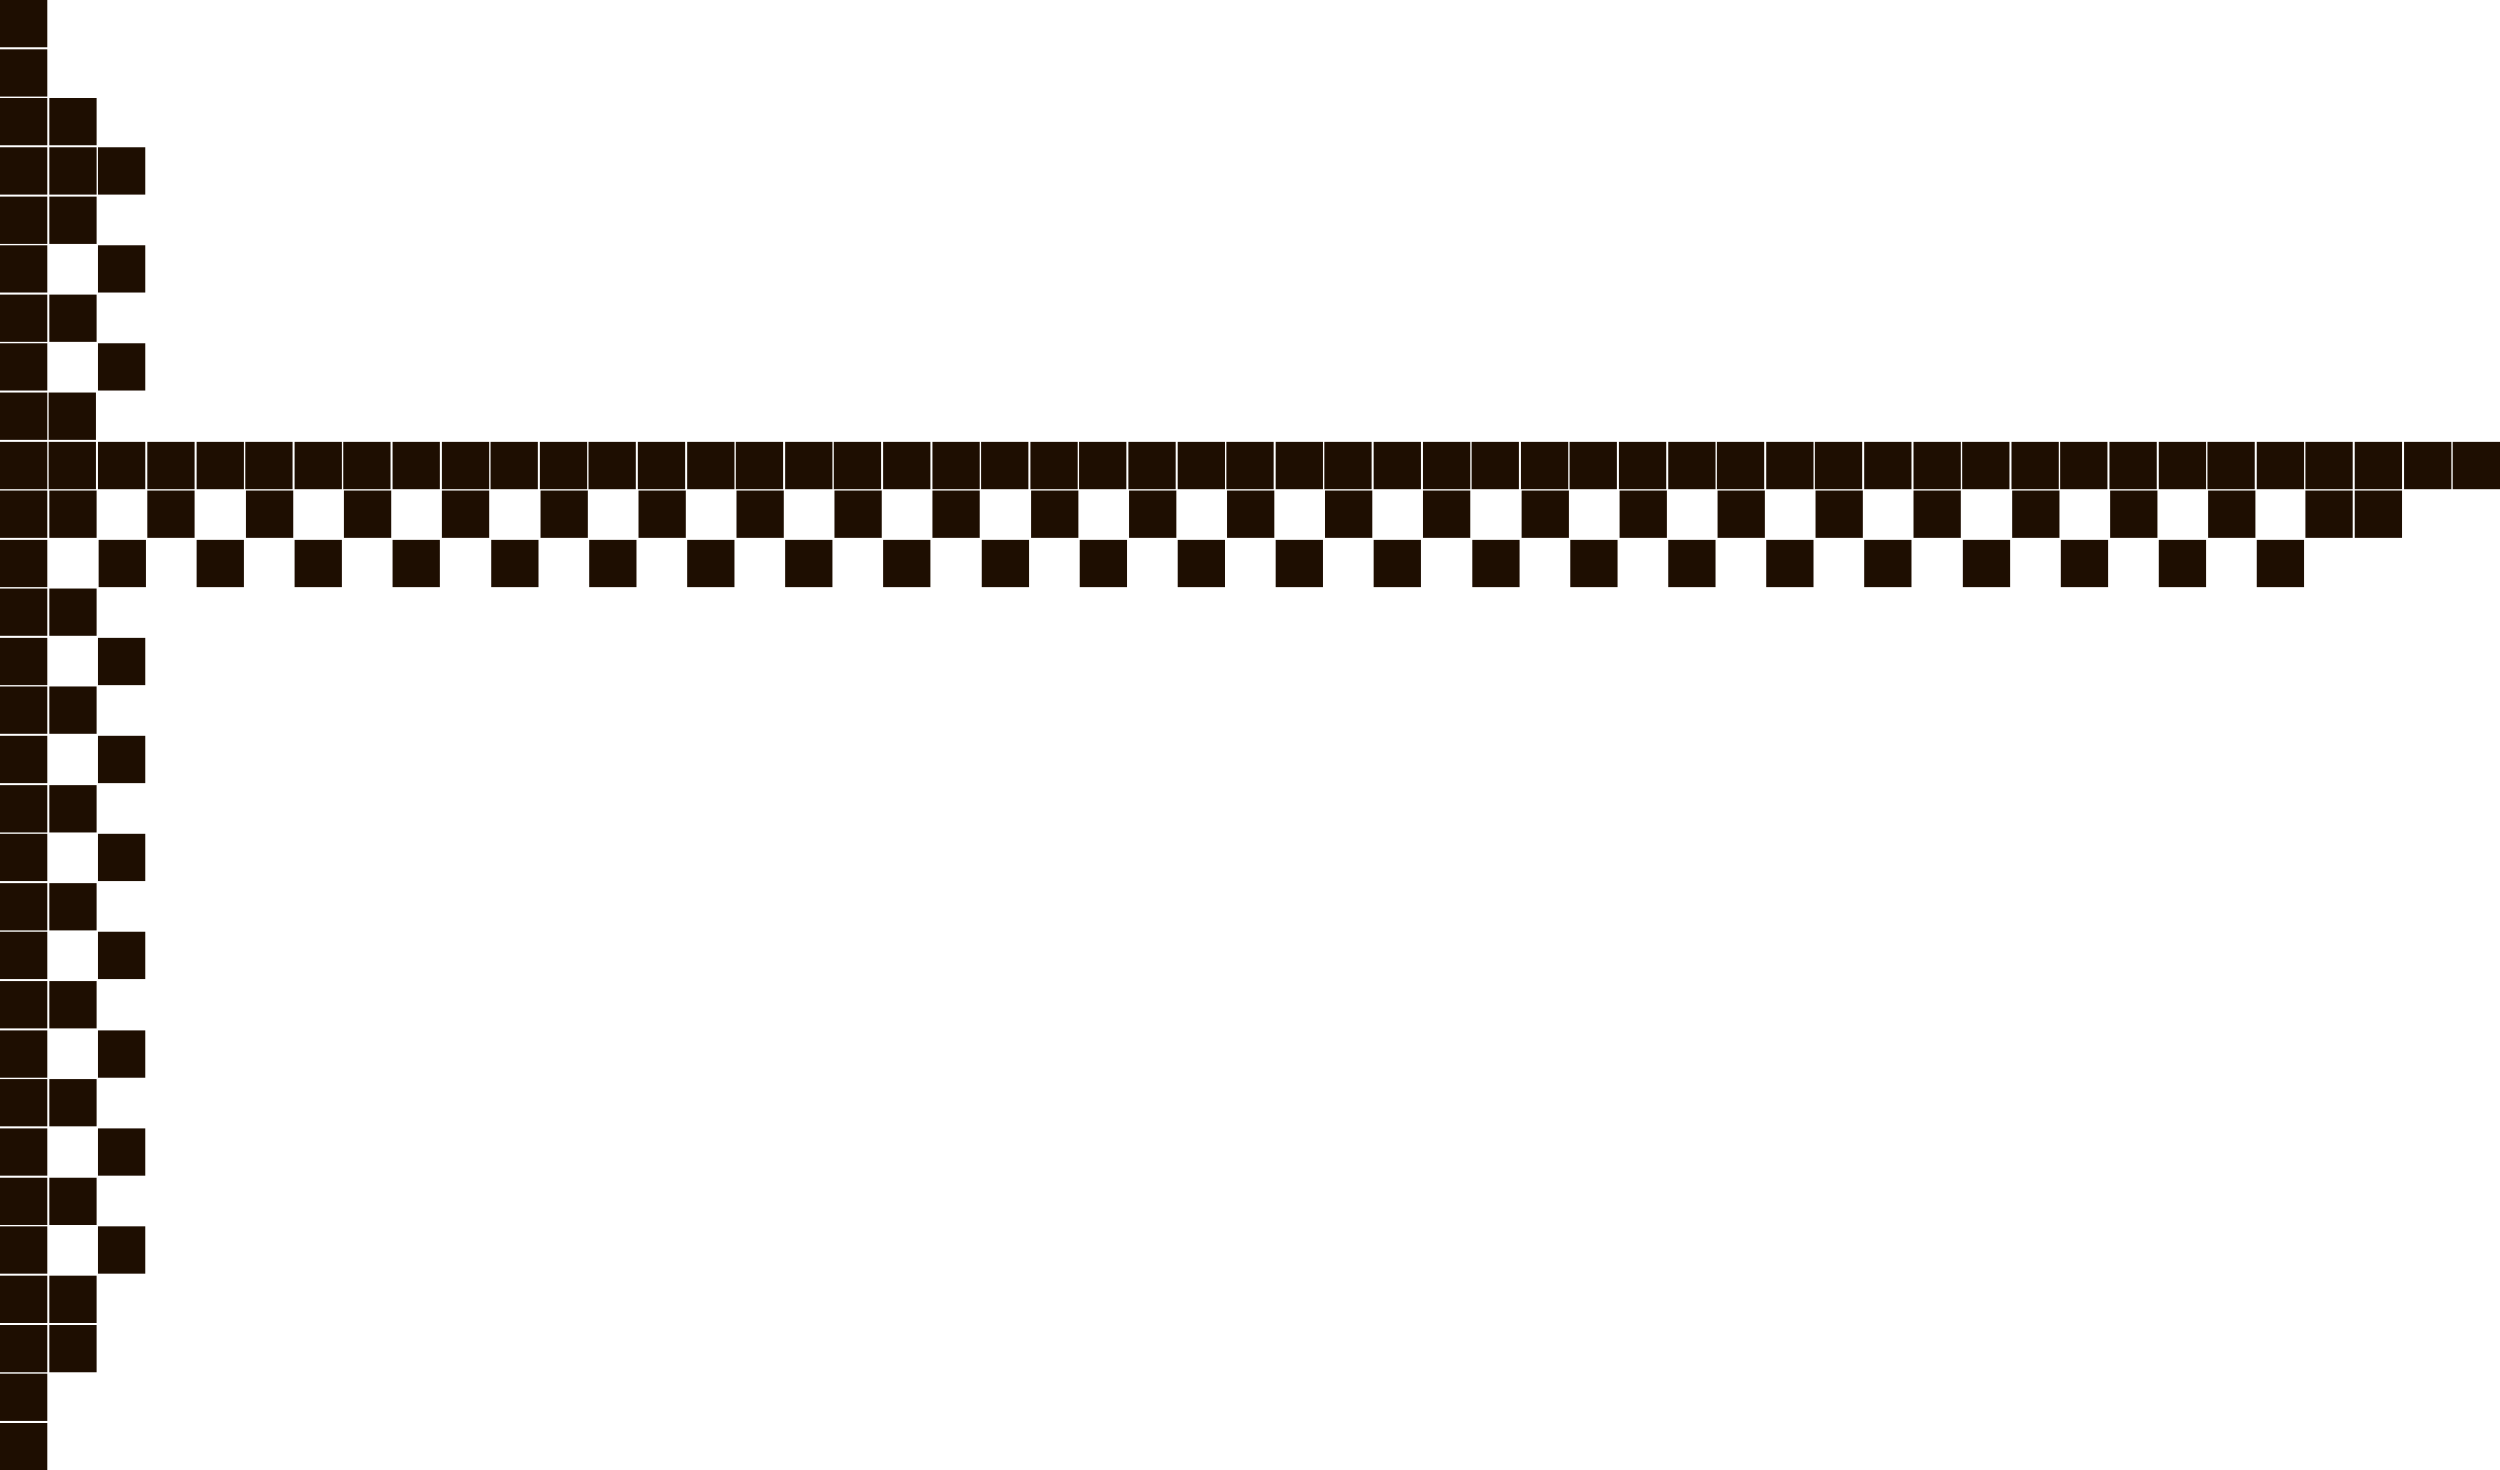 <?xml version="1.0" encoding="utf-8"?>
<!-- Generator: Adobe Illustrator 27.3.1, SVG Export Plug-In . SVG Version: 6.00 Build 0)  -->
<svg version="1.1" id="Слой_1" xmlns="http://www.w3.org/2000/svg" xmlns:xlink="http://www.w3.org/1999/xlink" x="0px" y="0px"
	 viewBox="0 0 370 217.6" style="enable-background:new 0 0 370 217.6;" xml:space="preserve">
<style type="text/css">
	.st0{fill:#1E0E01;}
</style>
<path class="st0" d="M0,0h7v7H0V0z M0,7.3h7v7H0V7.3z M0,14.5h7v7H0V14.5z M0,21.8h7v7H0V21.8z M0,29.1h7v7H0V29.1z M0,36.3h7v7H0
	V36.3z M0,43.6h7v7H0V43.6z M0,50.8h7v7H0V50.8z M7.3,14.5h7v7h-7V14.5z M7.3,21.8h7v7h-7V21.8z M7.3,29.1h7v7h-7V29.1z M7.3,43.6h7
	v7h-7V43.6z M0,58.1h7v7H0V58.1z M0,65.4h7v7H0V65.4z M0,72.6h7v7H0V72.6z M0,79.9h7v7H0V79.9z M0,87.1h7v7H0V87.1z M0,94.4h7v7H0
	V94.4z M0,101.6h7v7H0V101.6z M0,108.9h7v7H0V108.9z M0,116.2h7v7H0V116.2z M0,123.4h7v7H0V123.4z M0,130.7h7v7H0V130.7z M0,137.9h7
	v7H0V137.9z M0,145.2h7v7H0V145.2z M0,152.5h7v7H0V152.5z M0,159.7h7v7H0V159.7z M0,167h7v7H0V167z M7.2,58.1h7v7h-7V58.1z
	 M14.5,21.8h7v7h-7V21.8z M14.5,36.3h7v7h-7V36.3z M14.5,50.8h7v7h-7V50.8z M7.3,72.6h7v7h-7V72.6z M14.5,65.4h7v7h-7V65.4z
	 M7.2,65.4h7v7h-7V65.4z M21.8,65.4h7v7h-7V65.4z M29.1,65.4h7v7h-7C29.1,72.4,29.1,65.4,29.1,65.4z M21.8,72.6h7v7h-7V72.6z
	 M29.1,79.9h7v7h-7C29.1,86.9,29.1,79.9,29.1,79.9z M36.4,72.6h7v7h-7V72.6z M43.6,79.9h7v7h-7V79.9z M50.9,72.6h7v7h-7V72.6z
	 M58.1,79.9h7v7h-7V79.9z M65.4,72.6h7v7h-7V72.6z M72.7,79.9h7v7h-7V79.9z M80,72.6h7v7h-7V72.6z M87.2,79.9h7v7h-7V79.9z
	 M94.5,72.6h7v7h-7V72.6z M101.7,79.9h7v7h-7V79.9z M109,72.6h7v7h-7V72.6z M116.2,79.9h7v7h-7V79.9z M123.5,72.6h7v7h-7V72.6z
	 M130.7,79.9h7v7h-7V79.9z M138,72.6h7v7h-7V72.6z M145.3,79.9h7v7h-7V79.9z M152.6,72.6h7v7h-7V72.6z M159.8,79.9h7v7h-7V79.9z
	 M167.1,72.6h7v7h-7V72.6z M174.3,79.9h7v7h-7V79.9z M181.6,72.6h7v7h-7V72.6z M188.8,79.9h7v7h-7V79.9z M196.1,72.6h7v7h-7V72.6z
	 M203.3,79.9h7v7h-7V79.9z M210.6,72.6h7v7h-7V72.6z M217.9,79.9h7v7h-7V79.9z M225.2,72.6h7v7h-7V72.6z M232.4,79.9h7v7h-7V79.9z
	 M239.7,72.6h7v7h-7V72.6z M246.9,79.9h7v7h-7V79.9z M254.2,72.6h7v7h-7L254.2,72.6L254.2,72.6z M261.4,79.9h7v7h-7V79.9z
	 M268.7,72.6h7v7h-7V72.6z M275.9,79.9h7v7h-7V79.9z M283.2,72.6h7v7h-7V72.6z M290.5,79.9h7v7h-7V79.9z M297.8,72.6h7v7h-7V72.6z
	 M305,79.9h7v7h-7V79.9z M312.3,72.6h7v7h-7V72.6z M319.5,79.9h7v7h-7V79.9z M326.8,72.6h7v7h-7V72.6z M334,79.9h7v7h-7V79.9z
	 M348.5,72.6h7v7h-7V72.6z M36.3,65.4h7v7h-7V65.4z M43.6,65.4h7v7h-7V65.4z M50.8,65.4h7v7h-7V65.4z M0,174.3h7v7H0V174.3z
	 M0,181.5h7v7H0V181.5z M0,188.8h7v7H0V188.8z M0,196.1h7v7H0V196.1z M7.3,87.1h7v7h-7V87.1z M7.3,101.6h7v7h-7V101.6z M7.3,116.2h7
	v7h-7V116.2z M7.3,130.7h7v7h-7V130.7z M7.3,145.2h7v7h-7V145.2z M7.3,159.7h7v7h-7V159.7z M7.3,174.3h7v7h-7V174.3z M14.6,79.9h7v7
	h-7V79.9z M14.5,94.4h7v7h-7V94.4z M14.5,108.9h7v7h-7V108.9z M14.5,123.4h7v7h-7V123.4z M14.5,137.9h7v7h-7V137.9z M14.5,152.5h7v7
	h-7V152.5z M14.5,167h7v7h-7V167z M14.5,181.5h7v7h-7V181.5z M7.3,188.8h7v7h-7V188.8z M7.3,196.1h7v7h-7V196.1z M0,203.3h7v7H0
	V203.3z M0,210.6h7v7H0V210.6z M58.1,65.4h7v7h-7V65.4z M65.4,65.4h7v7h-7V65.4z M72.6,65.4h7v7h-7V65.4z M79.9,65.4h7v7h-7V65.4z
	 M87.1,65.4h7v7h-7V65.4z M94.4,65.4h7v7h-7V65.4z M101.7,65.4h7v7h-7V65.4z M108.9,65.4h7v7h-7V65.4z M116.2,65.4h7v7h-7V65.4z
	 M123.4,65.4h7v7h-7C123.4,72.4,123.4,65.4,123.4,65.4z M130.7,65.4h7v7h-7V65.4z M138,65.4h7v7h-7V65.4z M145.2,65.4h7v7h-7V65.4z
	 M152.5,65.4h7v7h-7V65.4z M159.7,65.4h7v7h-7V65.4z M167,65.4h7v7h-7V65.4z M174.3,65.4h7v7h-7V65.4z M181.5,65.4h7v7h-7V65.4z
	 M188.8,65.4h7v7h-7V65.4z M196,65.4h7v7h-7V65.4z M203.3,65.4h7v7h-7V65.4z M210.6,65.4h7v7h-7V65.4z M217.8,65.4h7v7h-7V65.4z
	 M225.1,65.4h7v7h-7V65.4z M232.3,65.4h7v7h-7V65.4z M239.6,65.4h7v7h-7V65.4z M246.9,65.4h7v7h-7V65.4z M254.1,65.4h7v7h-7V65.4z
	 M261.4,65.4h7v7h-7V65.4z M268.6,65.4h7v7h-7V65.4z M275.9,65.4h7v7h-7V65.4z M283.2,65.4h7v7h-7V65.4z M290.4,65.4h7v7h-7V65.4z
	 M297.7,65.4h7v7h-7V65.4z M304.9,65.4h7v7h-7V65.4z M312.2,65.4h7v7h-7V65.4z M319.5,65.4h7v7h-7V65.4z M326.7,65.4h7v7h-7V65.4z
	 M334,65.4h7v7h-7V65.4z M341.2,65.4h7v7h-7V65.4z M341.2,72.6h7v7h-7V72.6z M348.5,65.4h7v7h-7V65.4z M355.8,65.4h7v7h-7V65.4z
	 M363,65.4h7v7h-7V65.4z"/>
</svg>
